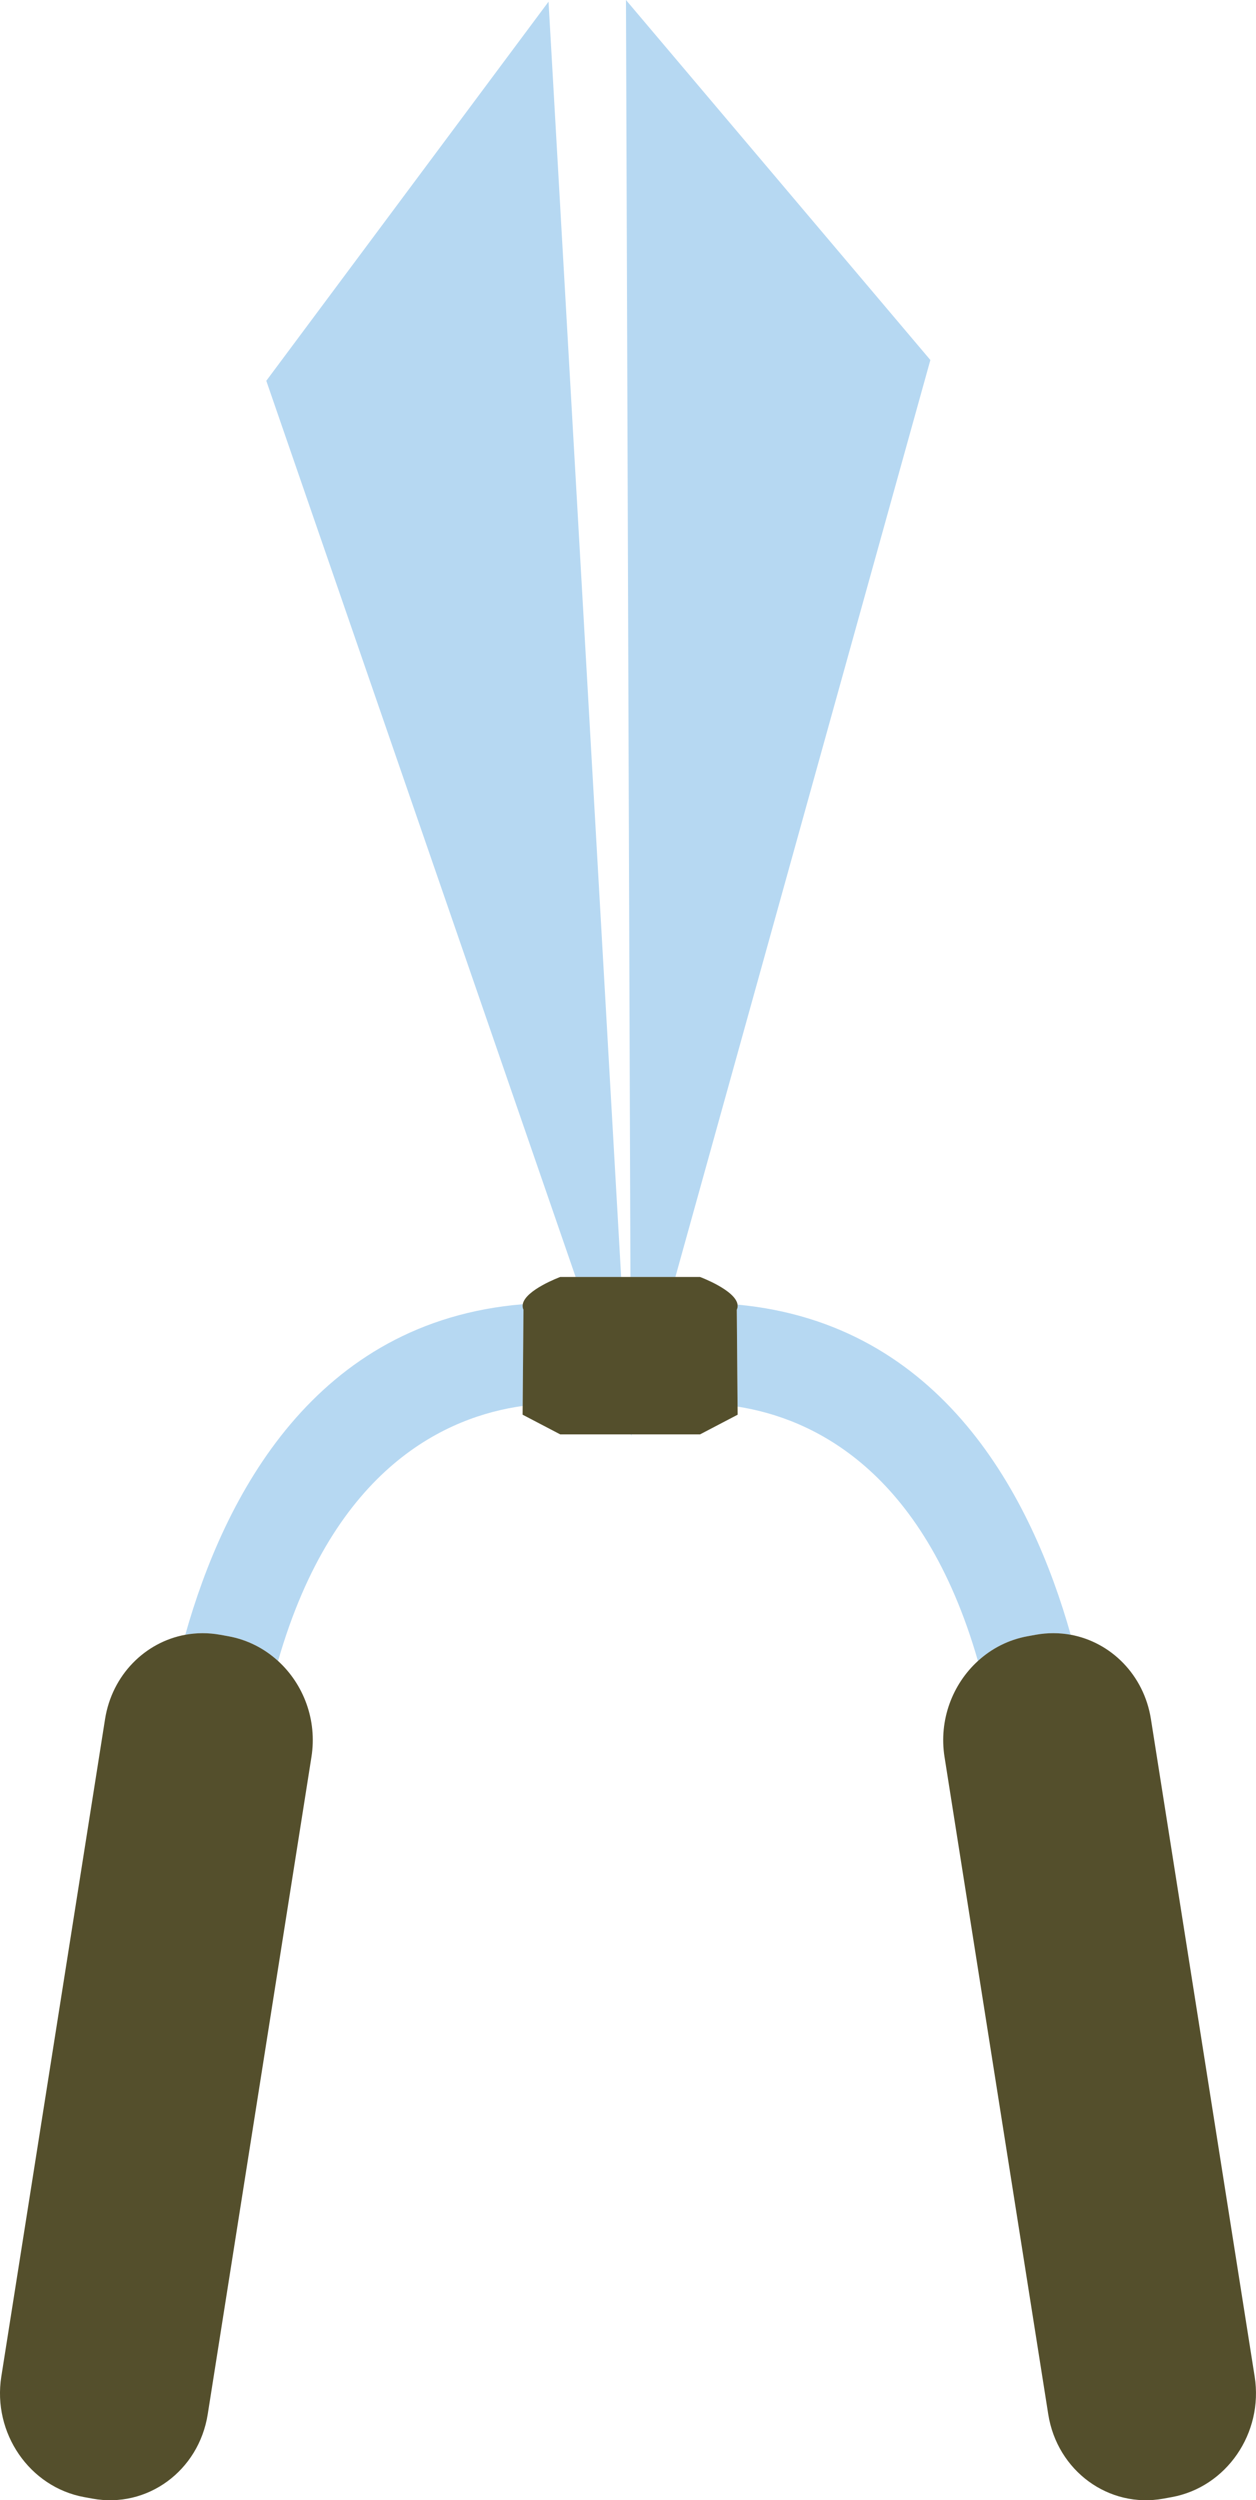 <svg xmlns="http://www.w3.org/2000/svg" width="542.55" height="1080" viewBox="0 0 542.55 1080"><g id="a"/><g id="b"><g id="c"><g id="d"><path d="M236.95.72 115.03 164.49 248.66 551.61H268.32L236.95.72z" fill="#b6d8f2"/><path d="M272.2 619.81 272.19 619.59H272.12L272.2 619.81z" fill="#b6d8f2"/><path d="M272.57 620.53 272.83 619.59H272.57V620.53z" fill="#b6d8f2"/><path d="M401.89 155.51 270.4.0 272.33 551.61H291.74L401.89 155.51z" fill="#b6d8f2"/><path d="M225.82 563.37c-89.91 7.41-128.94 83.01-145.78 142.77 4.86-.89 9.96-.93 15.12.01l3.57.65c8.22 1.51 15.52 5.32 21.39 10.67 24.22-84.3 73.41-105.69 105.67-110.16l.34-41.55c-.37-.8-.44-1.6-.3-2.4z" fill="#b6d8f2"/><path d="M95.16 706.16c-5.16-.95-10.27-.91-15.12-.01-17.37 3.2-31.64 17.33-34.66 36.43L.57 1026.55c-3.86 24.44 12.18 47.77 35.81 52.1l3.57.65c23.63 4.33 45.92-11.97 49.78-36.42l44.81-283.98c2.52-15.94-3.43-31.4-14.43-41.43-5.86-5.35-13.16-9.16-21.39-10.67l-3.57-.65z" fill="#544f2c"/><path d="M447.39 706.16c5.16-.95 10.26-.91 15.12-.01-16.73-59.34-55.33-134.31-143.91-142.61.11.74.02 1.49-.32 2.23l.34 41.83c32.26 5.02 80.05 27.18 103.82 109.88 5.86-5.35 13.16-9.16 21.38-10.67l3.57-.65z" fill="#b6d8f2"/><path d="M497.16 742.57c-3.01-19.1-17.28-33.23-34.66-36.43-4.86-.89-9.96-.93-15.12.01l-3.57.65c-8.22 1.51-15.52 5.31-21.38 10.67-10.99 10.03-16.94 25.49-14.43 41.43l44.81 283.98c3.86 24.44 26.14 40.75 49.78 36.42l3.57-.65c23.64-4.33 39.67-27.65 35.81-52.1l-44.81-283.98z" fill="#544f2c"/><path d="M318.6 563.53c-.89-6.25-16.2-11.93-16.2-11.93h-60.41s-15.05 5.56-16.17 11.77c-.14.79-.07 1.59.3 2.4l-.34 41.55-.03 3.77 16.24 8.5h60.41l16.24-8.5-.03-3.49-.34-41.83c.35-.75.43-1.49.32-2.23z" fill="#544f2c"/></g></g></g></svg>